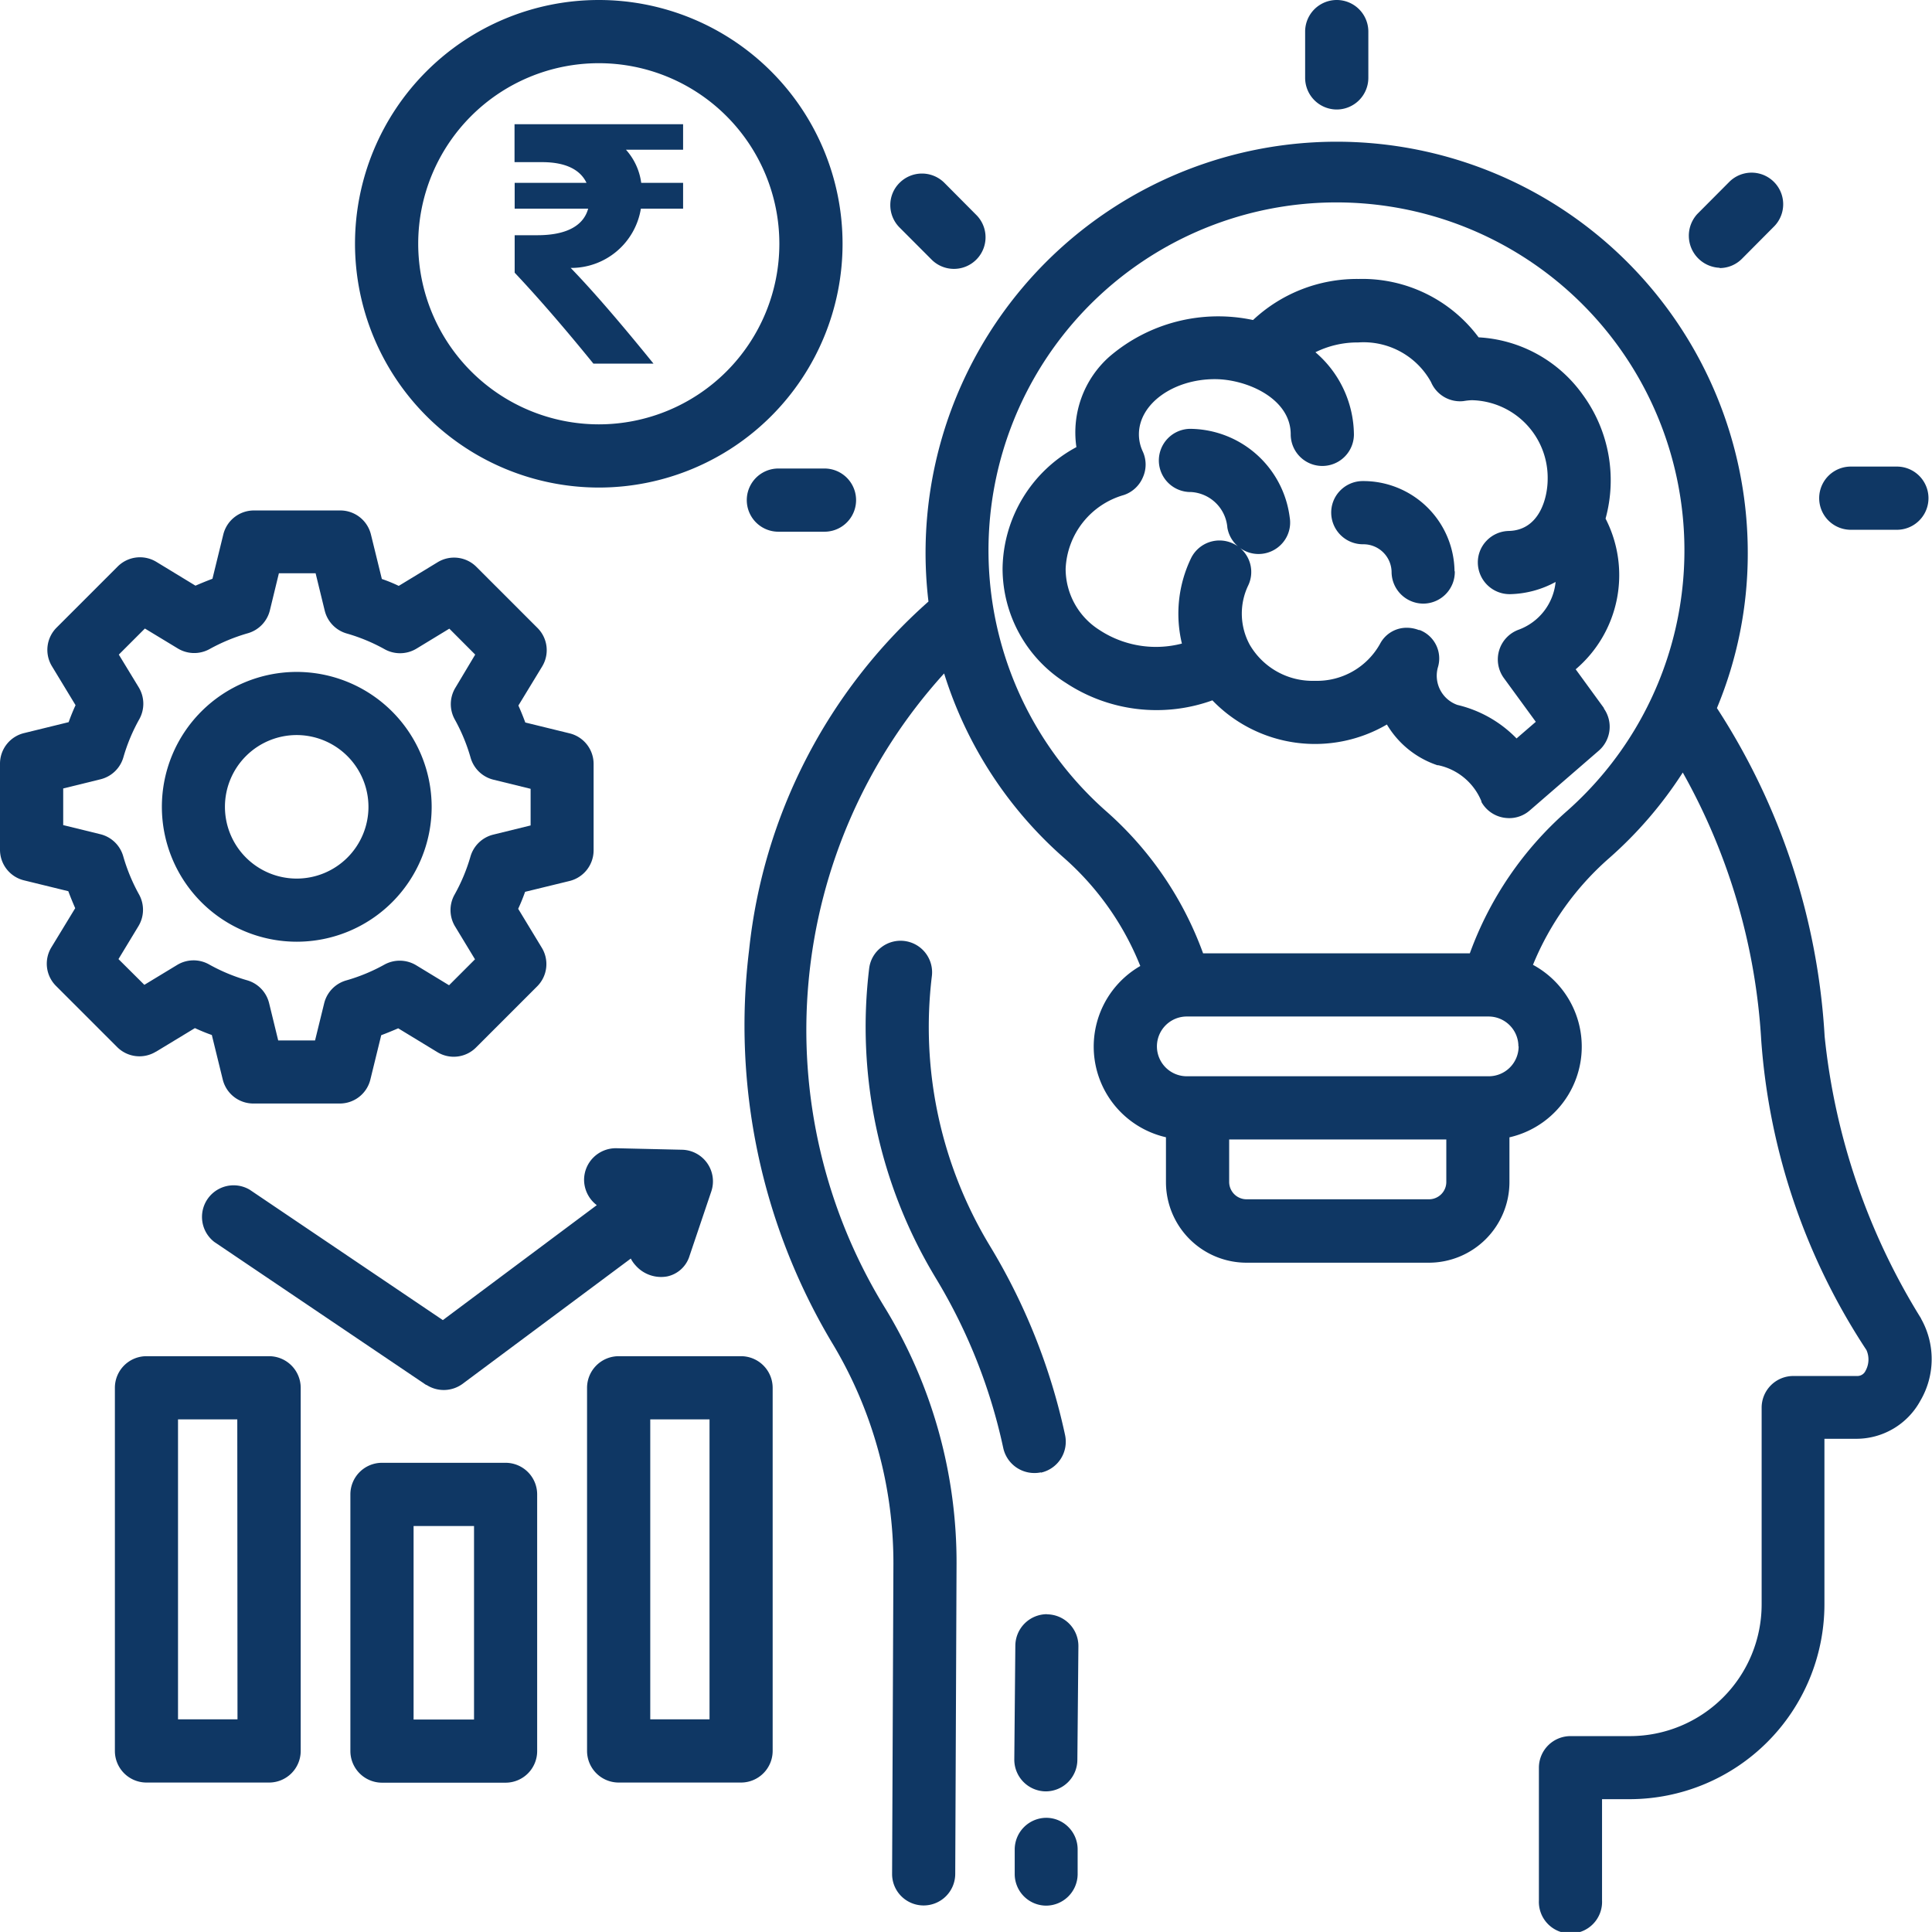 <?xml version="1.0" encoding="UTF-8"?>
<svg xmlns="http://www.w3.org/2000/svg" xmlns:xlink="http://www.w3.org/1999/xlink" id="Group_69731" data-name="Group 69731" width="28" height="27.999" viewBox="0 0 28 27.999">
  <defs>
    <clipPath id="clip-path">
      <rect id="Rectangle_2812" data-name="Rectangle 2812" width="28" height="27.999" transform="translate(0 0)" fill="#0f3764"></rect>
    </clipPath>
  </defs>
  <g id="Group_69730" data-name="Group 69730" clip-path="url(#clip-path)">
    <path id="Path_21508" data-name="Path 21508" d="M15.084,21.343a.459.459,0,0,0,.352-.544,8.877,8.877,0,0,0-1.09-2.743l-.024-.04a6.123,6.123,0,0,1-.817-3.867.457.457,0,0,0-.736-.417.45.45,0,0,0-.172.3,7.03,7.03,0,0,0,.94,4.449l.025.042a7.979,7.979,0,0,1,.978,2.463.461.461,0,0,0,.448.362.447.447,0,0,0,.1-.01" fill="#0f3764"></path>
    <path id="Path_21509" data-name="Path 21509" d="M15.173,23.394a.46.46,0,0,0-.458.454L14.7,25.5a.46.46,0,0,0,.456.462h0a.459.459,0,0,0,.458-.454l.015-1.65a.459.459,0,0,0-.458-.462" fill="#0f3764"></path>
    <path id="Path_21510" data-name="Path 21510" d="M15.164,26.345h0a.46.46,0,0,0-.458.452l0,.358a.458.458,0,0,0,.454.463h0a.459.459,0,0,0,.458-.452l0-.358a.457.457,0,0,0-.13-.325.453.453,0,0,0-.323-.138m-.009,1.111Z" fill="#0f3764"></path>
    <path id="Path_21511" data-name="Path 21511" d="M19.373,1.587a.459.459,0,0,0,.458-.458V.458a.458.458,0,1,0-.916,0v.671a.459.459,0,0,0,.458.458" fill="#0f3764"></path>
    <path id="Path_21512" data-name="Path 21512" d="M13.509,3.77a.458.458,0,0,0,.649-.646l-.472-.475a.459.459,0,0,0-.648,0,.452.452,0,0,0-.135.323.458.458,0,0,0,.133.324Z" fill="#0f3764"></path>
    <path id="Path_21513" data-name="Path 21513" d="M11.281,6.79a.458.458,0,1,0,0,.916h.668a.458.458,0,0,0,0-.916Z" fill="#0f3764"></path>
    <path id="Path_21514" data-name="Path 21514" d="M26.823,7.678h.668a.458.458,0,1,0,0-.916h-.668a.458.458,0,1,0,0,.916" fill="#0f3764"></path>
    <path id="Path_21515" data-name="Path 21515" d="M24.921,3.885a.456.456,0,0,0,.325-.135l.472-.475a.458.458,0,0,0-.649-.646L24.6,3.1a.465.465,0,0,0,.325.781" fill="#0f3764"></path>
    <path id="Path_21516" data-name="Path 21516" d="M27.844,19.112a9.59,9.59,0,0,1-1.4-4.092,9.759,9.759,0,0,0-1.561-4.758,5.824,5.824,0,0,0,.447-2.244,5.958,5.958,0,1,0-11.874.7,7.837,7.837,0,0,0-2.6,5.055,8.974,8.974,0,0,0,1.192,5.67,6.181,6.181,0,0,1,.9,3.221l-.019,4.491a.453.453,0,0,0,.132.325.458.458,0,0,0,.783-.321l.019-4.491a7.081,7.081,0,0,0-1.029-3.7,7.685,7.685,0,0,1,.849-9.208,5.886,5.886,0,0,0,1.737,2.673A4.131,4.131,0,0,1,16.526,14a1.348,1.348,0,0,0,.372,2.482v.65A1.168,1.168,0,0,0,18.065,18.3h2.643a1.169,1.169,0,0,0,1.168-1.167v-.65a1.348,1.348,0,0,0,.341-2.5,4.134,4.134,0,0,1,1.105-1.547,5.9,5.9,0,0,0,1.066-1.24,8.989,8.989,0,0,1,1.137,3.879,9.369,9.369,0,0,0,1.525,4.491.336.336,0,0,1-.013.3.13.13,0,0,1-.12.076h-.928a.459.459,0,0,0-.458.458v2.853a1.91,1.91,0,0,1-1.908,1.908H22.76a.458.458,0,0,0-.457.457v1.924a.458.458,0,1,0,.915,0V26.075h.4a2.826,2.826,0,0,0,2.823-2.823v-2.4h.471a1.057,1.057,0,0,0,.92-.553,1.192,1.192,0,0,0,.007-1.192m-7.135-1.726H18.065a.252.252,0,0,1-.251-.252v-.615h3.147v.615a.251.251,0,0,1-.251.252m.591-3.565H17.436a5.029,5.029,0,0,0-1.417-2.07,5.043,5.043,0,1,1,6.7,0,5.029,5.029,0,0,0-1.417,2.07m.707,1.349a.433.433,0,0,1-.433.433H17.2a.433.433,0,1,1,0-.866h4.373a.433.433,0,0,1,.433.433" fill="#0f3764"></path>
    <path id="Path_21517" data-name="Path 21517" d="M21.08,8.28V8.272a1.323,1.323,0,0,0-1.339-1.3.459.459,0,0,0-.321.141.454.454,0,0,0-.127.327.46.46,0,0,0,.46.448h.015a.408.408,0,0,1,.4.406V8.3a.461.461,0,0,0,.458.448h.01a.459.459,0,0,0,.448-.469" fill="#0f3764"></path>
    <path id="Path_21518" data-name="Path 21518" d="M23.249,10.267,22.836,9.7a1.792,1.792,0,0,0,.433-2.184,2.1,2.1,0,0,0-.328-1.792,1.984,1.984,0,0,0-1.512-.835,2.1,2.1,0,0,0-1.741-.846,2.2,2.2,0,0,0-1.528.595,2.421,2.421,0,0,0-2.083.532A1.469,1.469,0,0,0,15.6,6.48a2.027,2.027,0,0,0-1.07,1.762A1.961,1.961,0,0,0,15.452,9.9a2.386,2.386,0,0,0,2.119.25A2.065,2.065,0,0,0,20.1,10.5a1.348,1.348,0,0,0,.731.59l.012,0a.872.872,0,0,1,.627.523l0,.01a.458.458,0,0,0,.321.227.552.552,0,0,0,.08.007.452.452,0,0,0,.3-.112l1-.866a.459.459,0,0,0,.07-.616M20.57,9.134a.481.481,0,0,0-.183-.036A.434.434,0,0,0,20,9.332a1.046,1.046,0,0,1-.937.535h-.011a1.053,1.053,0,0,1-.94-.523.945.945,0,0,1-.025-.853.454.454,0,0,0-.116-.55.454.454,0,0,0,.27.088.459.459,0,0,0,.35-.164.453.453,0,0,0,.1-.37,1.467,1.467,0,0,0-1.449-1.28.459.459,0,0,0-.447.469.459.459,0,0,0,.458.447h.011a.561.561,0,0,1,.524.517.458.458,0,0,0,.154.271.418.418,0,0,0-.068-.04.459.459,0,0,0-.612.21,1.852,1.852,0,0,0-.133,1.238,1.49,1.49,0,0,1-1.2-.2,1.049,1.049,0,0,1-.485-.883,1.163,1.163,0,0,1,.844-1.07.458.458,0,0,0,.275-.255.453.453,0,0,0,0-.373.589.589,0,0,1-.057-.251c0-.443.5-.8,1.1-.8.462,0,1.1.279,1.1.8a.458.458,0,0,0,.916,0,1.586,1.586,0,0,0-.558-1.19,1.373,1.373,0,0,1,.62-.142,1.116,1.116,0,0,1,1.055.573.457.457,0,0,0,.471.277A.914.914,0,0,1,21.33,5.8a1.124,1.124,0,0,1,1.1,1.141c0,.276-.119.744-.564.754a.458.458,0,0,0-.321.141.451.451,0,0,0-.127.327.461.461,0,0,0,.458.448h.01a1.44,1.44,0,0,0,.659-.177.823.823,0,0,1-.53.69.459.459,0,0,0-.222.7l.465.637-.279.241a1.758,1.758,0,0,0-.858-.486.449.449,0,0,1-.28-.551.441.441,0,0,0-.274-.537" fill="#0f3764"></path>
    <path id="Path_21519" data-name="Path 21519" d="M3.9,19.655H2.122a.458.458,0,0,0-.457.458v5.263a.458.458,0,0,0,.457.458H3.9a.458.458,0,0,0,.458-.458V20.113a.459.459,0,0,0-.458-.458m-.458,5.263H2.58V20.571h.859Z" fill="#0f3764"></path>
    <path id="Path_21520" data-name="Path 21520" d="M7.327,21.2H5.536a.458.458,0,0,0-.458.458v3.72a.459.459,0,0,0,.458.458H7.327a.458.458,0,0,0,.458-.458v-3.72a.458.458,0,0,0-.458-.458m-1.333.916H6.87v2.805H5.994Z" fill="#0f3764"></path>
    <path id="Path_21521" data-name="Path 21521" d="M10.74,19.655H8.966a.459.459,0,0,0-.458.458v5.263a.459.459,0,0,0,.458.458H10.74a.459.459,0,0,0,.458-.458V20.113a.459.459,0,0,0-.458-.458m-.457,5.263H9.424V20.571h.859Z" fill="#0f3764"></path>
    <path id="Path_21522" data-name="Path 21522" d="M3.62,17.243A.458.458,0,0,0,3.107,18l3.068,2.071.006,0a.461.461,0,0,0,.517-.011L9.142,18.24a.442.442,0,0,0,.07.1.492.492,0,0,0,.457.159.433.433,0,0,0,.325-.3l.316-.936a.458.458,0,0,0-.423-.6l-.954-.022h-.01a.46.46,0,0,0-.458.447.464.464,0,0,0,.184.378L6.418,19.132Z" fill="#0f3764"></path>
    <path id="Path_21523" data-name="Path 21523" d="M2.261,15.242l.564-.342c.08.037.162.071.245.1l.158.644a.456.456,0,0,0,.445.349h1.25a.456.456,0,0,0,.445-.349l.157-.641q.124-.047.246-.1l.567.345A.456.456,0,0,0,6.9,15.18l.884-.884a.456.456,0,0,0,.068-.561l-.342-.564q.056-.121.1-.246l.644-.157a.458.458,0,0,0,.349-.445V11.072a.456.456,0,0,0-.349-.444l-.641-.157q-.046-.125-.1-.246l.345-.567A.455.455,0,0,0,7.789,9.1l-.884-.884a.457.457,0,0,0-.562-.068l-.564.343c-.08-.038-.162-.072-.245-.1l-.158-.644a.457.457,0,0,0-.445-.349H3.681a.457.457,0,0,0-.445.349l-.157.641q-.124.047-.246.1l-.567-.345a.457.457,0,0,0-.561.068l-.884.884a.456.456,0,0,0-.068.561l.342.564q-.056.122-.1.246l-.644.158A.456.456,0,0,0,0,11.064v1.251a.456.456,0,0,0,.349.444l.641.157c.031.083.065.166.1.246l-.345.567a.455.455,0,0,0,.068.561l.884.884a.457.457,0,0,0,.562.068M6.6,9.967a.458.458,0,0,0-.009.46,2.613,2.613,0,0,1,.229.553.458.458,0,0,0,.332.32l.538.132v.531l-.541.133a.458.458,0,0,0-.331.319,2.612,2.612,0,0,1-.231.552.458.458,0,0,0,.009.461l.288.475-.376.376-.477-.29a.461.461,0,0,0-.46-.009,2.613,2.613,0,0,1-.553.229.458.458,0,0,0-.32.332l-.132.538H4.032L3.9,14.538a.458.458,0,0,0-.319-.331,2.6,2.6,0,0,1-.553-.231.458.458,0,0,0-.461.009l-.475.288L1.717,13.9l.289-.477a.458.458,0,0,0,.009-.46,2.644,2.644,0,0,1-.229-.553.458.458,0,0,0-.332-.32l-.538-.132v-.531l.541-.133a.459.459,0,0,0,.331-.318,2.6,2.6,0,0,1,.231-.553.46.46,0,0,0-.008-.461l-.289-.475L2.1,9.109l.477.289a.459.459,0,0,0,.46.009,2.666,2.666,0,0,1,.553-.229.459.459,0,0,0,.321-.331l.131-.539h.532l.132.541a.458.458,0,0,0,.319.332,2.6,2.6,0,0,1,.553.23A.46.46,0,0,0,6.037,9.4l.475-.289.375.376Z" fill="#0f3764"></path>
    <path id="Path_21524" data-name="Path 21524" d="M4.3,9.738a1.955,1.955,0,1,0,1.956,1.955A1.958,1.958,0,0,0,4.3,9.738m1.04,1.955a1.04,1.04,0,1,1-1.04-1.04,1.042,1.042,0,0,1,1.04,1.04" fill="#0f3764"></path>
    <path id="Path_21525" data-name="Path 21525" d="M8.679,7.066A3.533,3.533,0,1,0,5.145,3.533,3.537,3.537,0,0,0,8.679,7.066M6.061,3.533A2.617,2.617,0,1,1,8.679,6.15,2.62,2.62,0,0,1,6.061,3.533" fill="#0f3764"></path>
    <path id="Path_21526" data-name="Path 21526" d="M9.072,2.17a.894.894,0,0,1,.221.48H9.9v.374H9.288a1.023,1.023,0,0,1-1.017.859c.363.375.79.881,1.2,1.387H8.6C8.3,4.9,7.881,4.4,7.459,3.952V3.409h.327c.448,0,.675-.153.738-.385H7.459V2.65H8.5c-.085-.18-.285-.3-.643-.3h-.4V1.8H9.9V2.17Z" fill="#0f3764"></path>
  </g>
</svg>
